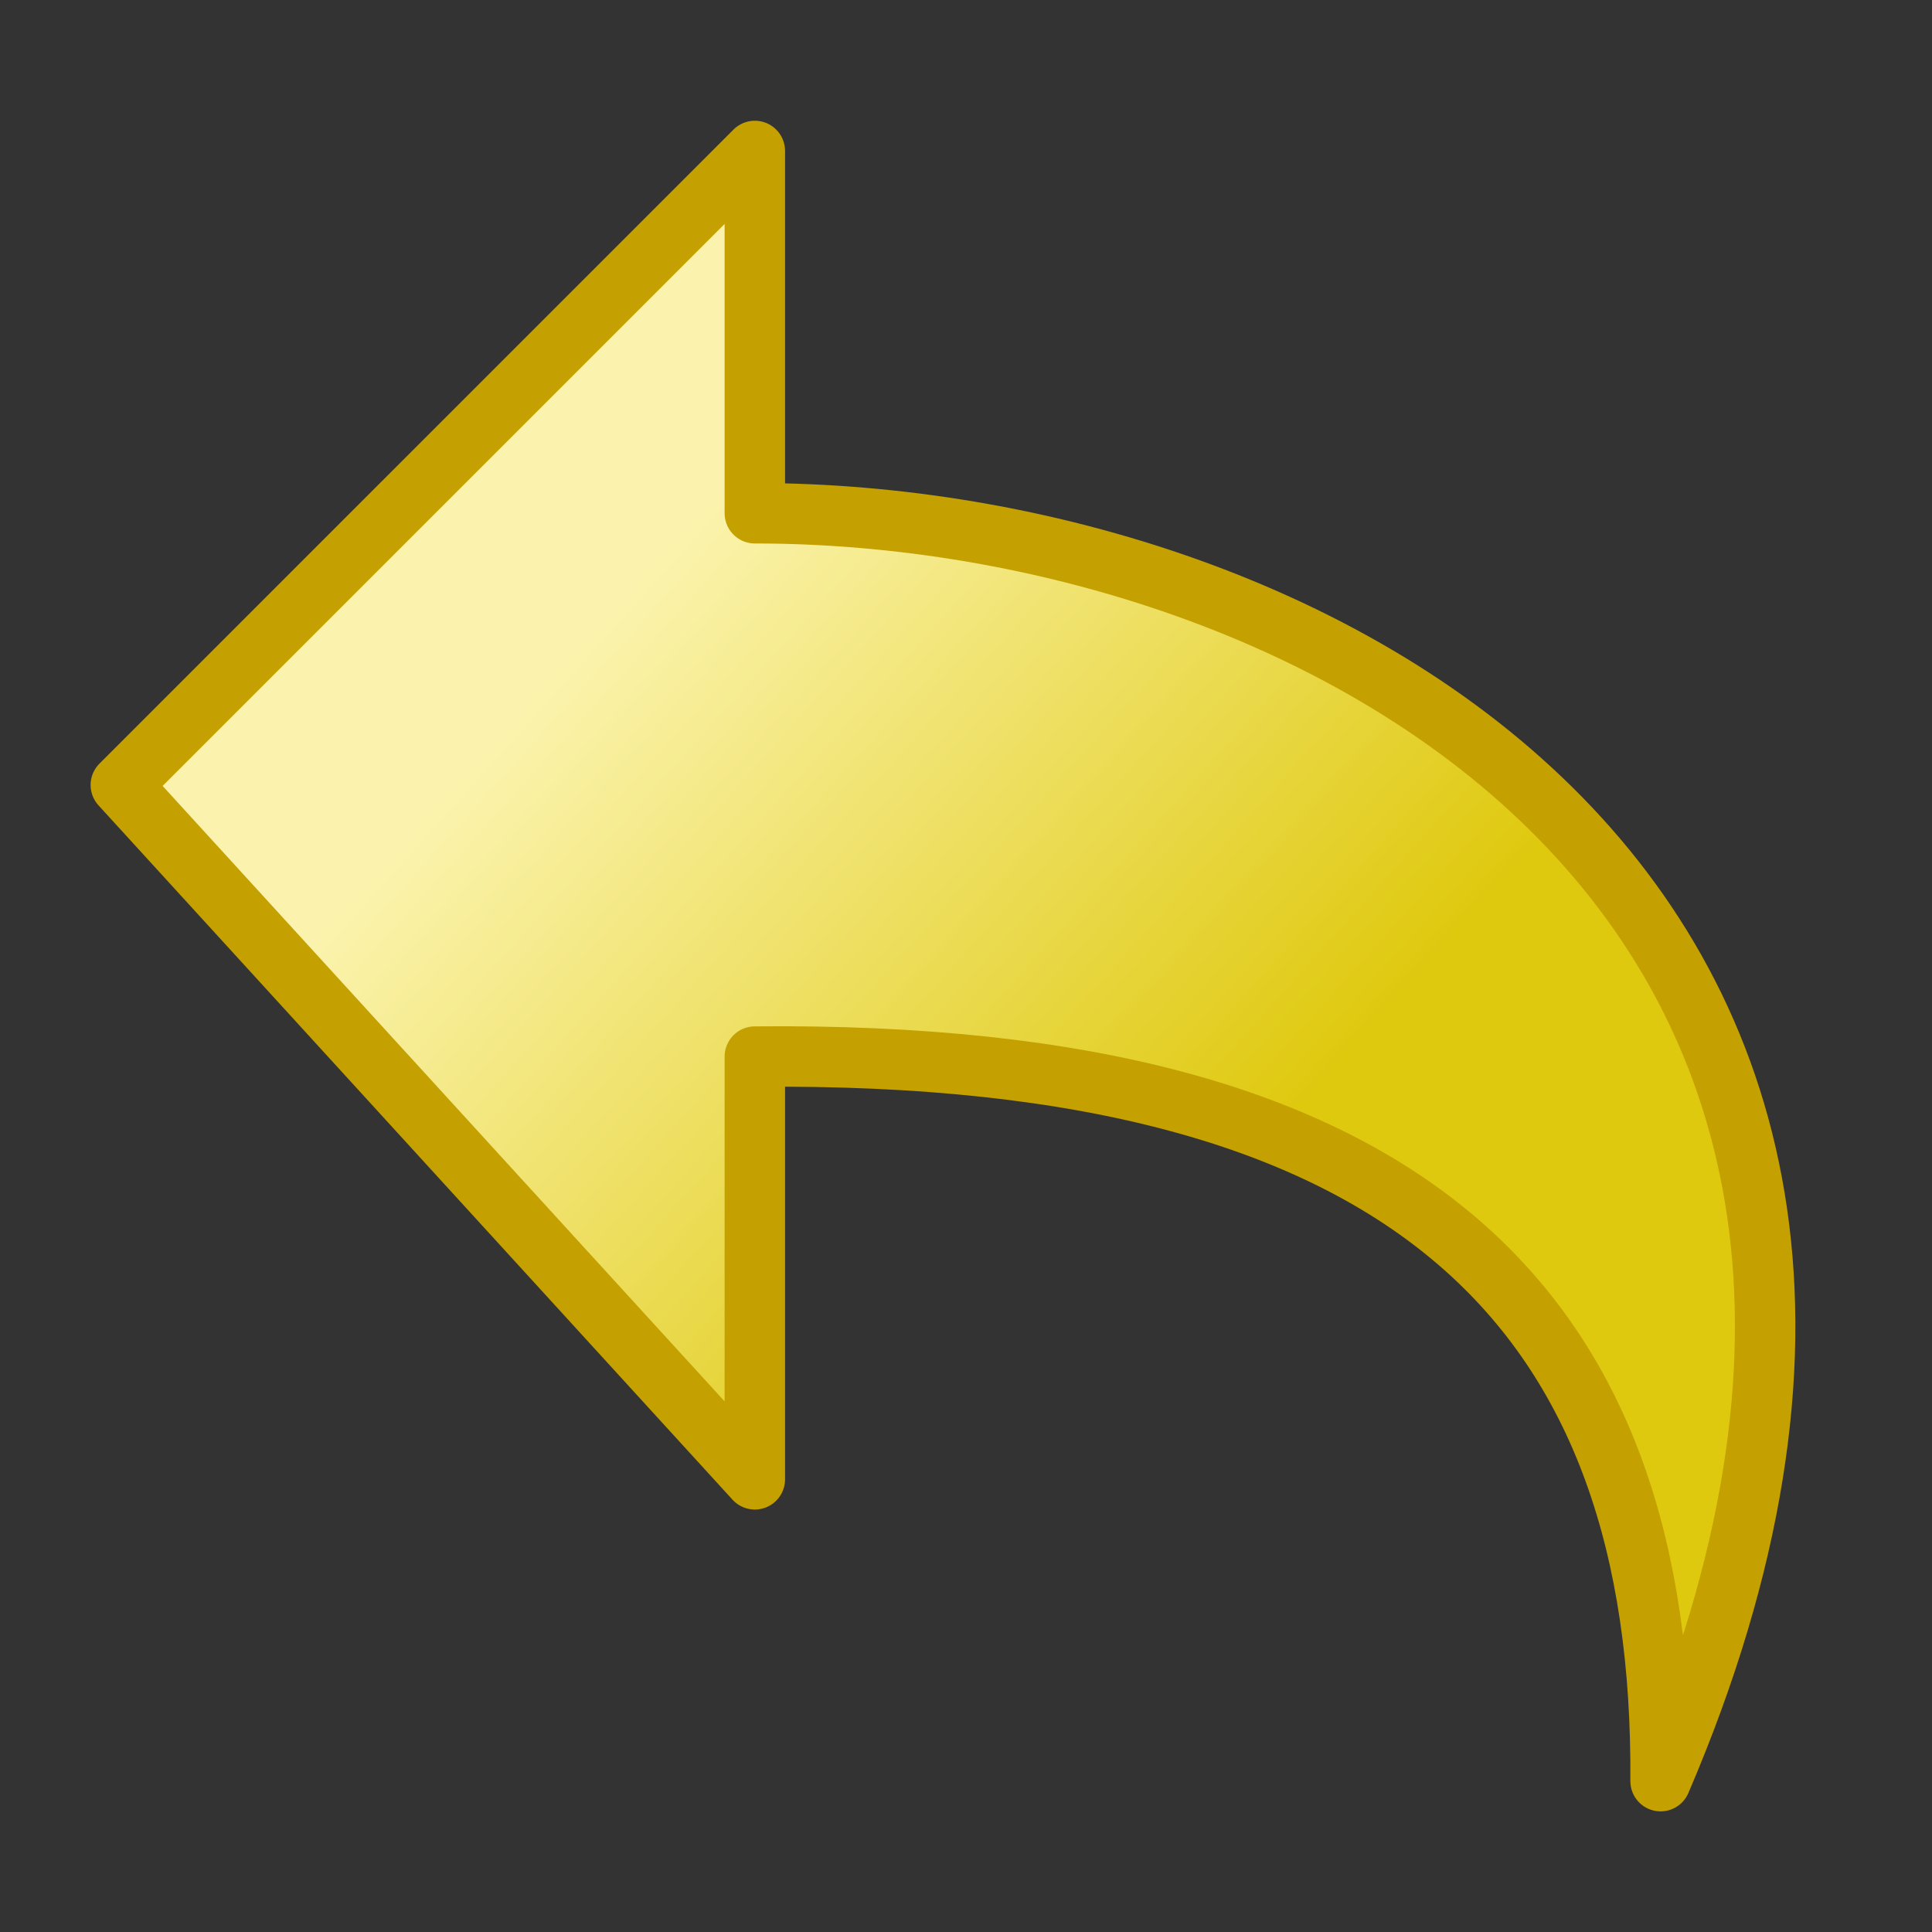 <?xml version="1.0" encoding="UTF-8" standalone="no"?>
<!-- Created with Inkscape (http://www.inkscape.org/) -->

<svg
   xmlns:dc="http://purl.org/dc/elements/1.1/"
   xmlns:cc="http://creativecommons.org/ns#"
   xmlns:rdf="http://www.w3.org/1999/02/22-rdf-syntax-ns#"
   xmlns:svg="http://www.w3.org/2000/svg"
   xmlns="http://www.w3.org/2000/svg"
   xmlns:xlink="http://www.w3.org/1999/xlink"
   xmlns:sodipodi="http://sodipodi.sourceforge.net/DTD/sodipodi-0.dtd"
   xmlns:inkscape="http://www.inkscape.org/namespaces/inkscape"
   width="32"
   height="32"
   id="svg2"
   sodipodi:version="0.32"
   inkscape:version="0.92.3 (2405546, 2018-03-11)"
   version="1.0"
   sodipodi:docname="dbnavcancel_200.svg"
   inkscape:output_extension="org.inkscape.output.svg.inkscape"
   inkscape:export-filename="dbnavcancel_200.png"
   inkscape:export-xdpi="96"
   inkscape:export-ydpi="96">
  <rect width="100%" height="100%" fill="#333333" stroke="none"/>
  <defs
     id="defs4">
    <linearGradient
       inkscape:collect="always"
       id="linearGradient850">
      <stop
         style="stop-color:#dfc90f;stop-opacity:1"
         offset="0"
         id="stop846" />
      <stop
         style="stop-color:#fbf3ad;stop-opacity:1"
         offset="1"
         id="stop848" />
    </linearGradient>
    <linearGradient
       gradientTransform="matrix(-0.707,-0.707,-0.707,0.707,17.056,11.45)"
       y2="3.611"
       x2="12.732"
       y1="3.257"
       x1="6.015"
       gradientUnits="userSpaceOnUse"
       id="linearGradient854"
       xlink:href="#linearGradient850"
       inkscape:collect="always" />
  </defs>
  <sodipodi:namedview
     id="base"
     pagecolor="#ffffff"
     bordercolor="#666666"
     borderopacity="1.0"
     inkscape:pageopacity="0.0"
     inkscape:pageshadow="2"
     inkscape:zoom="23.738768"
     inkscape:cx="15.05327"
     inkscape:cy="14.842114"
     inkscape:document-units="px"
     inkscape:current-layer="layer1"
     showgrid="true"
     objecttolerance="10"
     gridtolerance="10"
     guidetolerance="10"
     showguides="true"
     inkscape:guide-bbox="true"
     inkscape:window-width="1920"
     inkscape:window-height="1137"
     inkscape:window-x="-8"
     inkscape:window-y="-8"
     inkscape:window-maximized="1"
     inkscape:snap-bbox="true"
     inkscape:bbox-paths="true"
     inkscape:bbox-nodes="true"
     inkscape:snap-bbox-edge-midpoints="true"
     inkscape:snap-bbox-midpoints="true"
     inkscape:object-paths="true"
     inkscape:snap-intersection-paths="true"
     inkscape:snap-smooth-nodes="true"
     inkscape:snap-midpoints="true">
    <inkscape:grid
       type="xygrid"
       id="grid2409"
       visible="true"
       enabled="true"
       spacingx="0.5"
       spacingy="0.5"
       empspacing="2"
       snapvisiblegridlinesonly="true"
       originx="0"
       originy="0" />
  </sodipodi:namedview>
  <g
     inkscape:label="Ebene 1"
     inkscape:groupmode="layer"
     id="layer1">
    <g
       id="layer1-6"
       inkscape:label="Ebene 1"
       transform="matrix(2.077,0,0,2.077,-0.998,-0.615)"
       style="stroke-width:0.482">
      <path
         sodipodi:nodetypes="ccccccc"
         inkscape:connector-curvature="0"
         id="path852"
         d="M 13.723,14.5 C 13.749,10.797 11.807,8.669 6.5,8.722 V 12.093 L 1.444,6.556 6.5,1.5 v 2.889 c 4.5,0 10.223,3.111 7.223,10.111 z"
         style="fill:url(#linearGradient854);fill-opacity:1;fill-rule:evenodd;stroke:#c4a000;stroke-width:0.482px;stroke-linecap:butt;stroke-linejoin:round;stroke-opacity:1" />
    </g>
  </g>
</svg>
